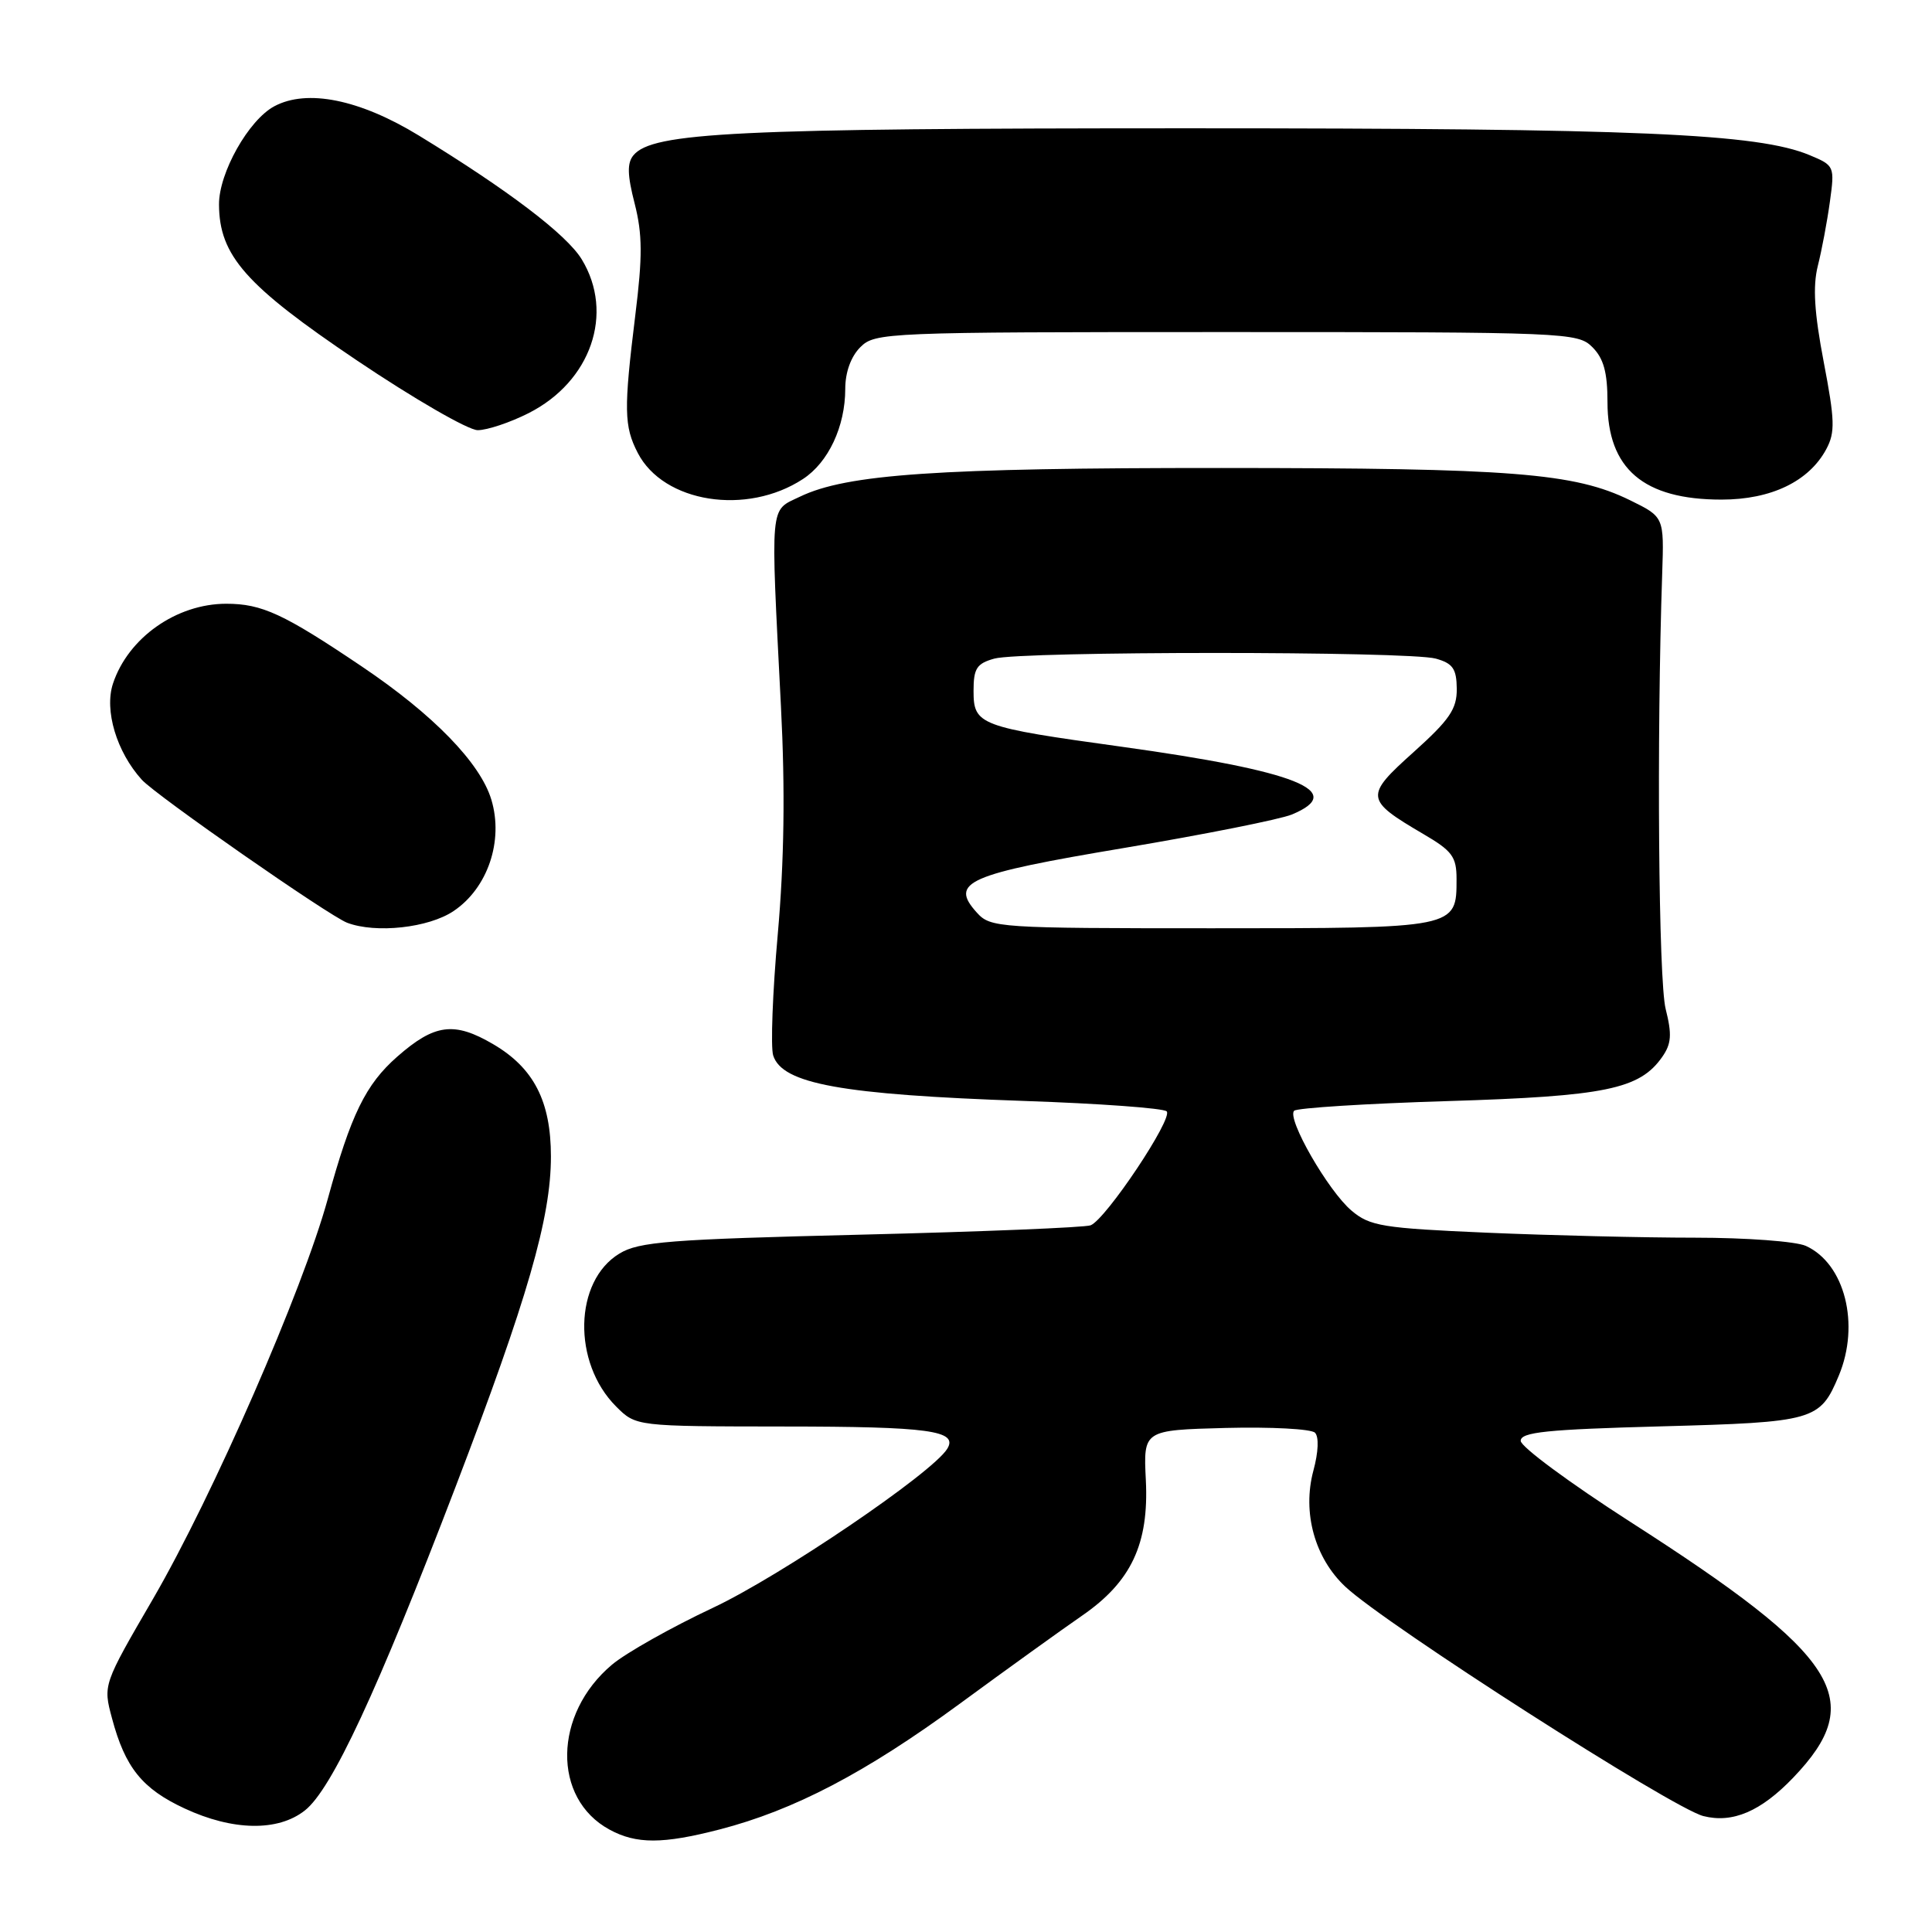 <?xml version="1.0" encoding="UTF-8" standalone="no"?>
<!DOCTYPE svg PUBLIC "-//W3C//DTD SVG 1.1//EN" "http://www.w3.org/Graphics/SVG/1.1/DTD/svg11.dtd" >
<svg xmlns="http://www.w3.org/2000/svg" xmlns:xlink="http://www.w3.org/1999/xlink" version="1.1" viewBox="0 0 256 256">
 <g >
 <path fill="currentColor"
d=" M 95.36 242.41 C 105.21 239.86 114.68 234.91 127.11 225.80 C 133.50 221.11 140.82 215.85 143.37 214.09 C 149.89 209.60 152.25 204.59 151.83 196.13 C 151.50 189.50 151.50 189.50 162.41 189.21 C 168.42 189.06 173.74 189.34 174.24 189.84 C 174.78 190.38 174.70 192.40 174.03 194.87 C 172.54 200.42 174.21 206.46 178.28 210.26 C 183.67 215.30 221.65 239.62 225.71 240.64 C 229.59 241.62 233.32 240.02 237.61 235.55 C 247.49 225.23 243.83 219.48 216.00 201.64 C 208.03 196.52 201.50 191.70 201.50 190.92 C 201.50 189.76 204.94 189.41 220.10 189.00 C 240.43 188.45 241.16 188.24 243.65 182.28 C 246.49 175.49 244.45 167.44 239.29 165.09 C 237.98 164.49 231.37 164.00 224.61 164.00 C 217.85 164.00 205.44 163.70 197.04 163.34 C 183.18 162.74 181.52 162.47 179.09 160.42 C 176.00 157.82 170.47 148.20 171.48 147.18 C 171.86 146.81 181.02 146.23 191.83 145.90 C 212.72 145.26 217.26 144.33 220.25 140.05 C 221.47 138.31 221.56 137.08 220.71 133.70 C 219.76 129.95 219.51 97.76 220.25 76.00 C 220.50 68.50 220.50 68.50 216.00 66.29 C 208.62 62.67 200.38 62.02 161.82 62.01 C 124.29 62.00 112.21 62.82 106.00 65.81 C 101.95 67.76 102.09 66.19 103.48 93.61 C 104.05 104.67 103.91 114.12 103.06 123.77 C 102.37 131.50 102.10 138.74 102.45 139.85 C 103.65 143.62 111.50 145.04 135.67 145.88 C 145.66 146.22 154.17 146.84 154.59 147.26 C 155.49 148.16 146.53 161.58 144.51 162.36 C 143.74 162.65 130.04 163.21 114.07 163.60 C 88.67 164.22 84.65 164.53 82.07 166.11 C 76.05 169.76 75.82 180.55 81.64 186.37 C 84.27 189.00 84.27 189.00 103.89 189.02 C 123.11 189.03 127.01 189.56 125.51 191.98 C 123.53 195.19 103.43 208.83 94.47 213.04 C 88.96 215.63 82.94 219.02 81.09 220.58 C 73.31 227.12 73.15 238.30 80.76 242.43 C 84.32 244.37 87.82 244.36 95.36 242.41 Z  M 40.39 239.90 C 43.95 237.11 49.96 224.20 60.37 197.00 C 69.91 172.06 73.00 161.37 73.00 153.24 C 73.00 145.93 70.73 141.51 65.35 138.36 C 60.18 135.33 57.59 135.66 52.63 140.02 C 48.45 143.69 46.49 147.70 43.43 158.87 C 40.11 170.95 28.22 198.17 20.31 211.80 C 13.65 223.25 13.65 223.25 14.84 227.68 C 16.58 234.21 18.84 237.02 24.46 239.63 C 30.84 242.60 36.83 242.71 40.39 239.90 Z  M 60.10 120.72 C 64.62 117.69 66.75 111.43 65.11 105.97 C 63.65 101.10 57.42 94.69 47.94 88.31 C 37.58 81.33 34.71 80.00 29.98 80.00 C 23.38 80.00 16.98 84.51 14.97 90.58 C 13.80 94.13 15.45 99.63 18.79 103.32 C 20.66 105.39 43.58 121.35 46.00 122.27 C 49.80 123.71 56.79 122.95 60.10 120.72 Z  M 106.40 63.47 C 109.77 61.27 112.00 56.50 112.00 51.53 C 112.00 49.33 112.75 47.25 114.00 46.00 C 115.94 44.06 117.33 44.00 162.50 44.00 C 207.67 44.00 209.06 44.06 211.00 46.00 C 212.49 47.49 213.00 49.33 213.00 53.28 C 213.00 62.12 217.77 66.20 228.11 66.20 C 234.70 66.20 239.71 63.78 242.00 59.50 C 243.18 57.29 243.13 55.68 241.65 47.95 C 240.40 41.40 240.19 37.96 240.87 35.23 C 241.39 33.18 242.11 29.35 242.47 26.73 C 243.12 22.03 243.07 21.93 239.79 20.56 C 232.92 17.69 216.99 17.00 157.37 17.00 C 97.48 17.00 86.46 17.54 83.94 20.57 C 83.08 21.60 83.12 23.19 84.10 26.99 C 85.13 31.05 85.15 33.97 84.18 41.77 C 82.64 54.27 82.68 56.48 84.51 60.02 C 87.92 66.62 98.94 68.36 106.40 63.47 Z  M 70.03 54.75 C 78.31 50.57 81.44 41.51 77.08 34.36 C 75.07 31.07 67.33 25.19 55.50 17.96 C 47.66 13.17 40.69 11.76 36.35 14.08 C 32.94 15.90 29.00 22.91 29.02 27.09 C 29.05 33.87 32.55 37.83 47.28 47.75 C 54.84 52.84 62.05 57.00 63.30 57.00 C 64.55 57.00 67.58 55.99 70.03 54.75 Z  M 129.45 120.94 C 125.77 116.88 128.09 115.86 149.00 112.35 C 159.64 110.56 169.62 108.57 171.17 107.93 C 178.59 104.86 171.81 102.16 148.65 98.95 C 129.70 96.33 129.00 96.06 129.00 91.54 C 129.00 88.57 129.42 87.92 131.75 87.27 C 135.33 86.27 186.67 86.27 190.25 87.27 C 192.51 87.90 193.00 88.61 193.03 91.27 C 193.05 93.95 192.08 95.37 187.32 99.65 C 180.80 105.49 180.86 105.97 188.58 110.50 C 192.43 112.75 193.00 113.52 193.00 116.47 C 193.00 123.02 193.10 123.00 160.58 123.00 C 132.30 123.00 131.25 122.93 129.45 120.94 Z "/>
</g>
</svg>